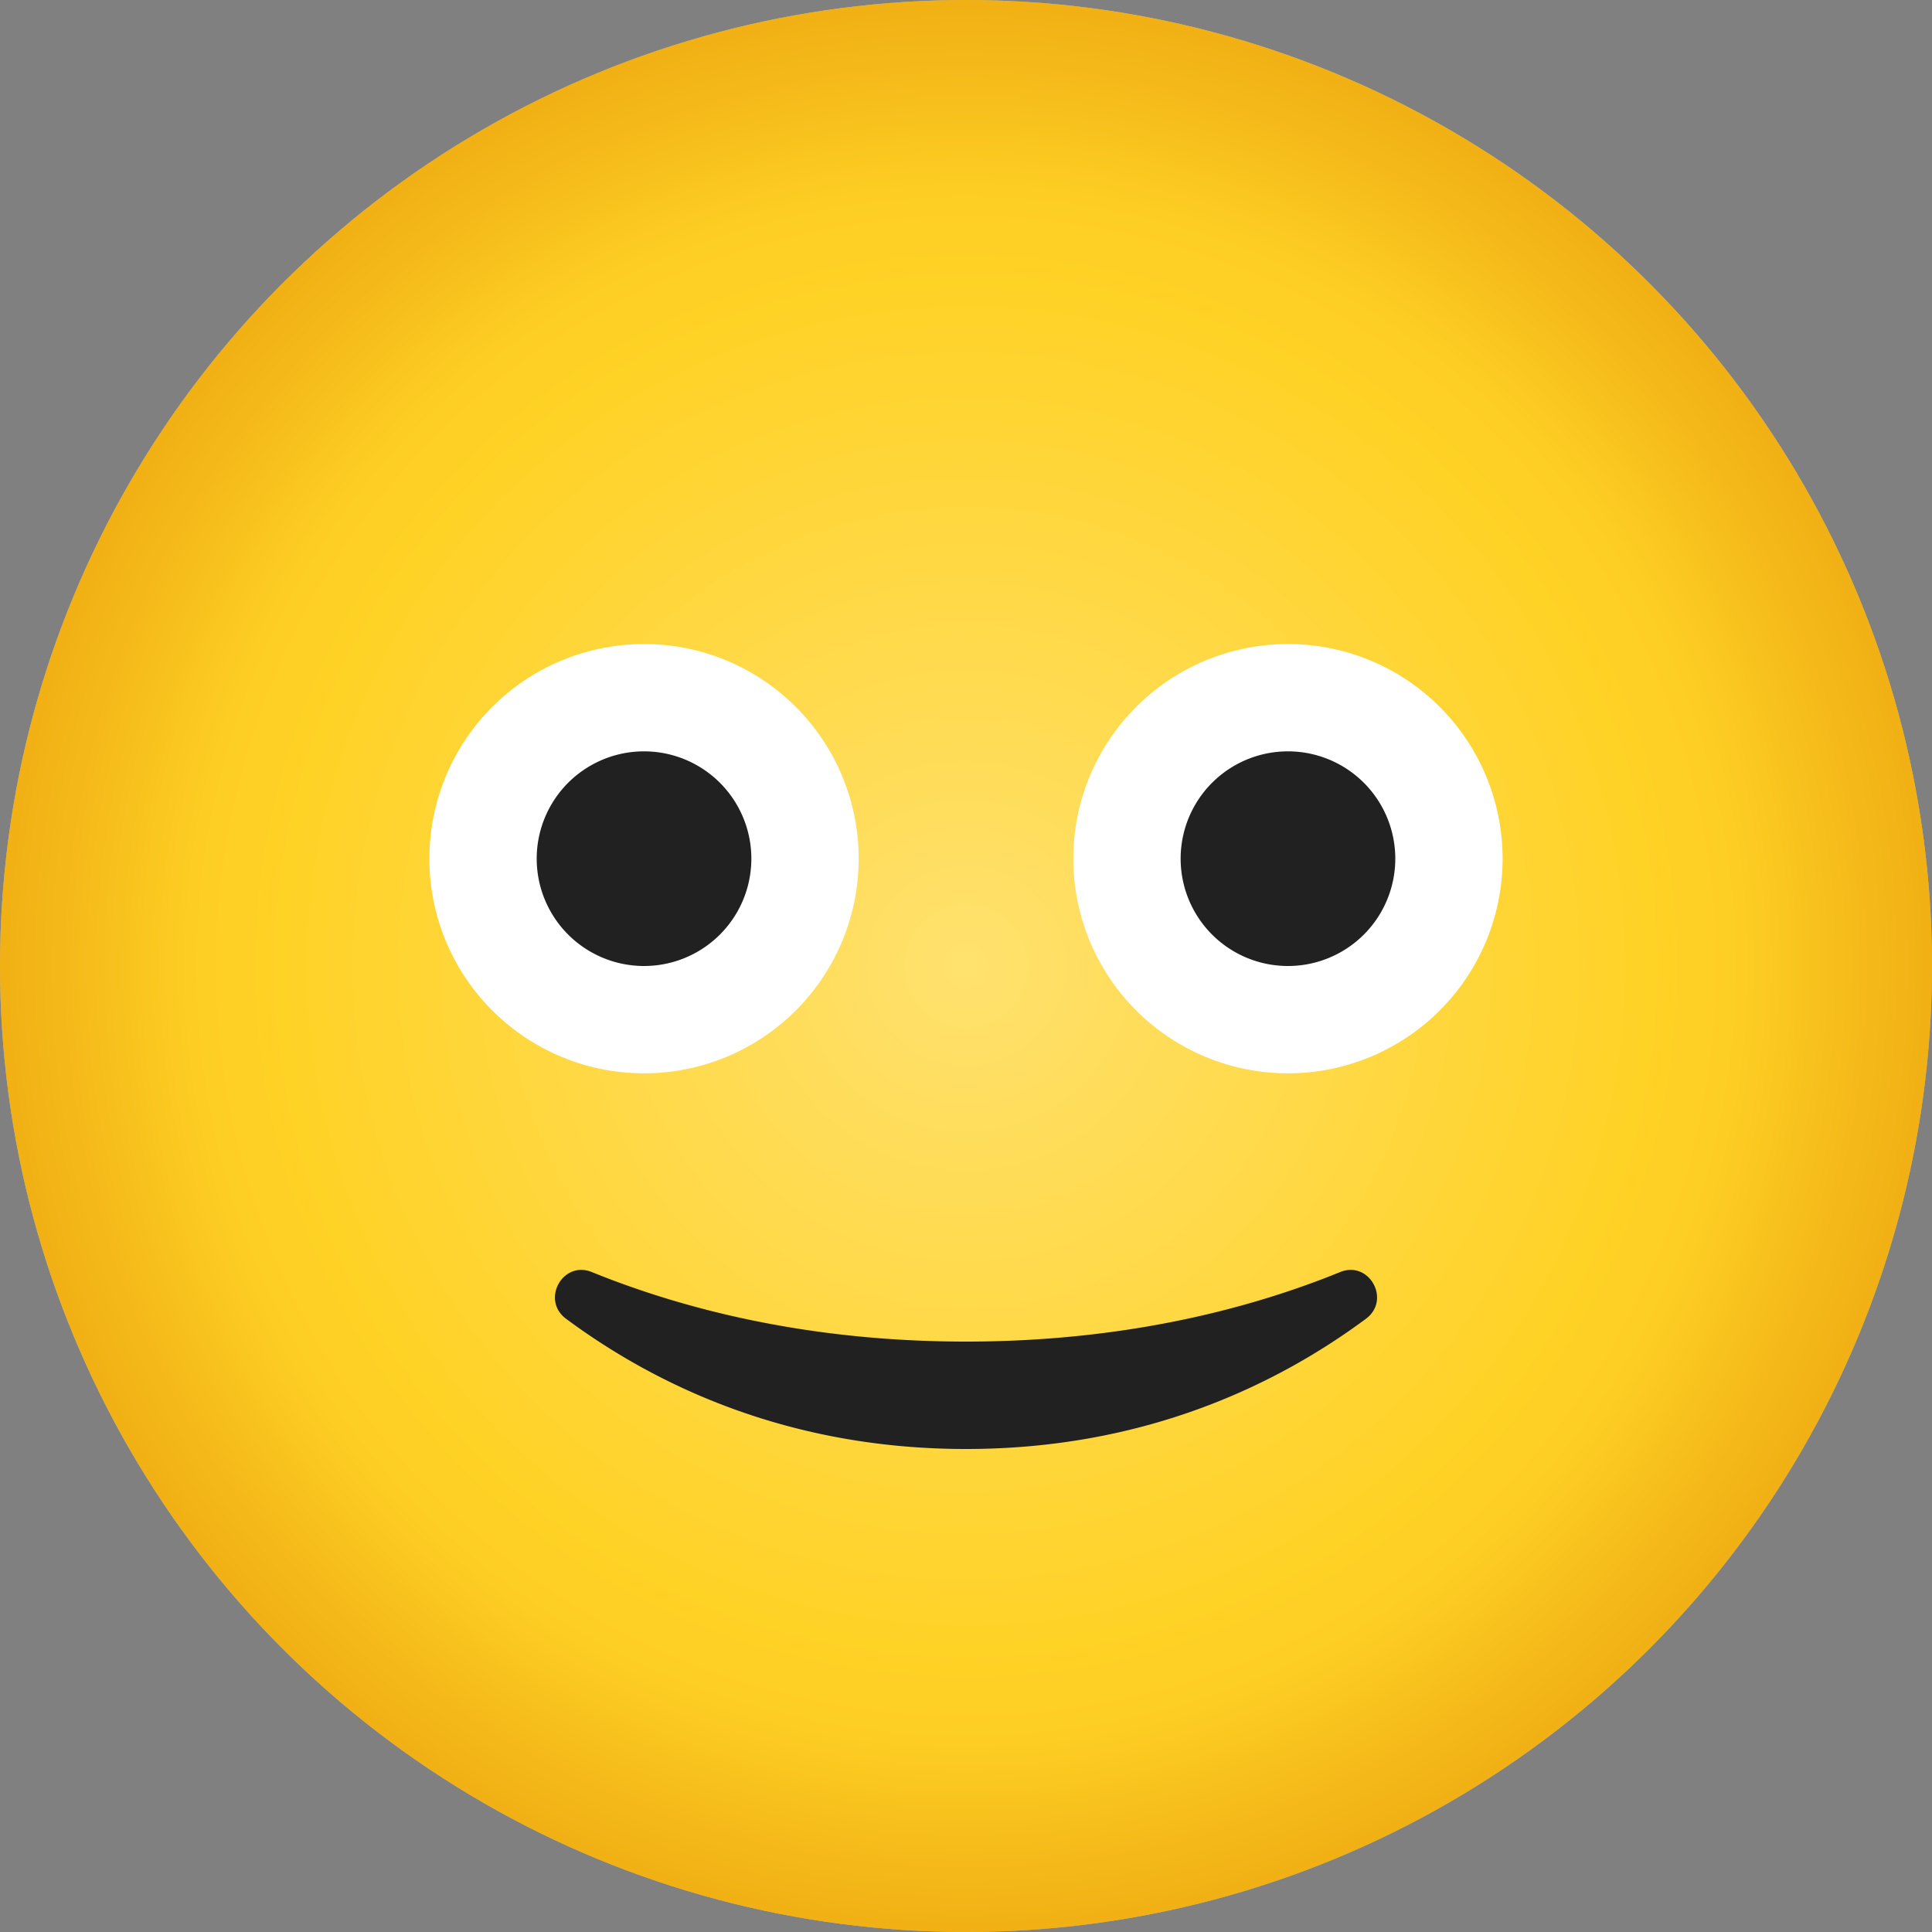 <svg data-svg="emoji" xmlns="http://www.w3.org/2000/svg" viewBox="0 0 20 20"><rect x="0" y="0" width="20" height="20" fill="#808080" stroke="none"/><radialGradient id="gl-gradient-4e" cx="50%" cy="50%" r="50%"><stop offset="0" stop-color="#ddd"/><stop offset=".7" stop-color="#cdcdcd"/><stop offset=".8" stop-color="#c9c9c9"/><stop offset=".9" stop-color="#bcbcbc"/><stop offset="1" stop-color="#b2b2b2"/></radialGradient><radialGradient id="gl-gradient-4f" cx="50%" cy="50%" r="50%"><stop offset="0" stop-color="#FFE16E"/><stop offset=".7" stop-color="#FFD226"/><stop offset=".8" stop-color="#FDCD23"/><stop offset=".9" stop-color="#F6BD1B"/><stop offset="1" stop-color="#F0AF13"/></radialGradient><linearGradient id="gl-gradient-4h"><stop offset="0" stop-color="#b2b2b2"/><stop offset=".1" stop-color="#bcbcbc"/><stop offset=".2" stop-color="#c9c9c9"/><stop offset=".3" stop-color="#cdcdcd"/><stop offset="1" stop-color="#ddd"/></linearGradient><circle class="gl-rating-empty" fill="url(#gl-gradient-4e)" cx="10" cy="10" r="10"/><circle class="gl-rating-full" fill="url(#gl-gradient-4f)" cx="10" cy="10" r="10"/><path class="gl-rating-half" fill="url(#gl-gradient-4h)" opacity=".001" d="M10 20c5.523 0 10-4.477 10-10S15.523 0 10 0"/><g class="gl-rating-face"><path fill="#FFF" d="M13.333 6.667a2.222 2.222 0 110 4.444 2.222 2.222 0 010-4.444zm-6.666 0a2.222 2.222 0 110 4.444 2.222 2.222 0 010-4.444z"/><path fill="#212121" d="M14.14 13.652C13.223 14.332 11.852 15 10 15c-1.852 0-3.223-.668-4.14-1.348-.262-.194-.036-.606.266-.484.925.376 2.223.72 3.874.72 1.651 0 2.95-.344 3.874-.72.302-.122.528.29.266.484zm-.807-5.874a1.111 1.111 0 110 2.222 1.111 1.111 0 010-2.222zm-6.666 0a1.111 1.111 0 110 2.222 1.111 1.111 0 010-2.222z"/></g></svg>